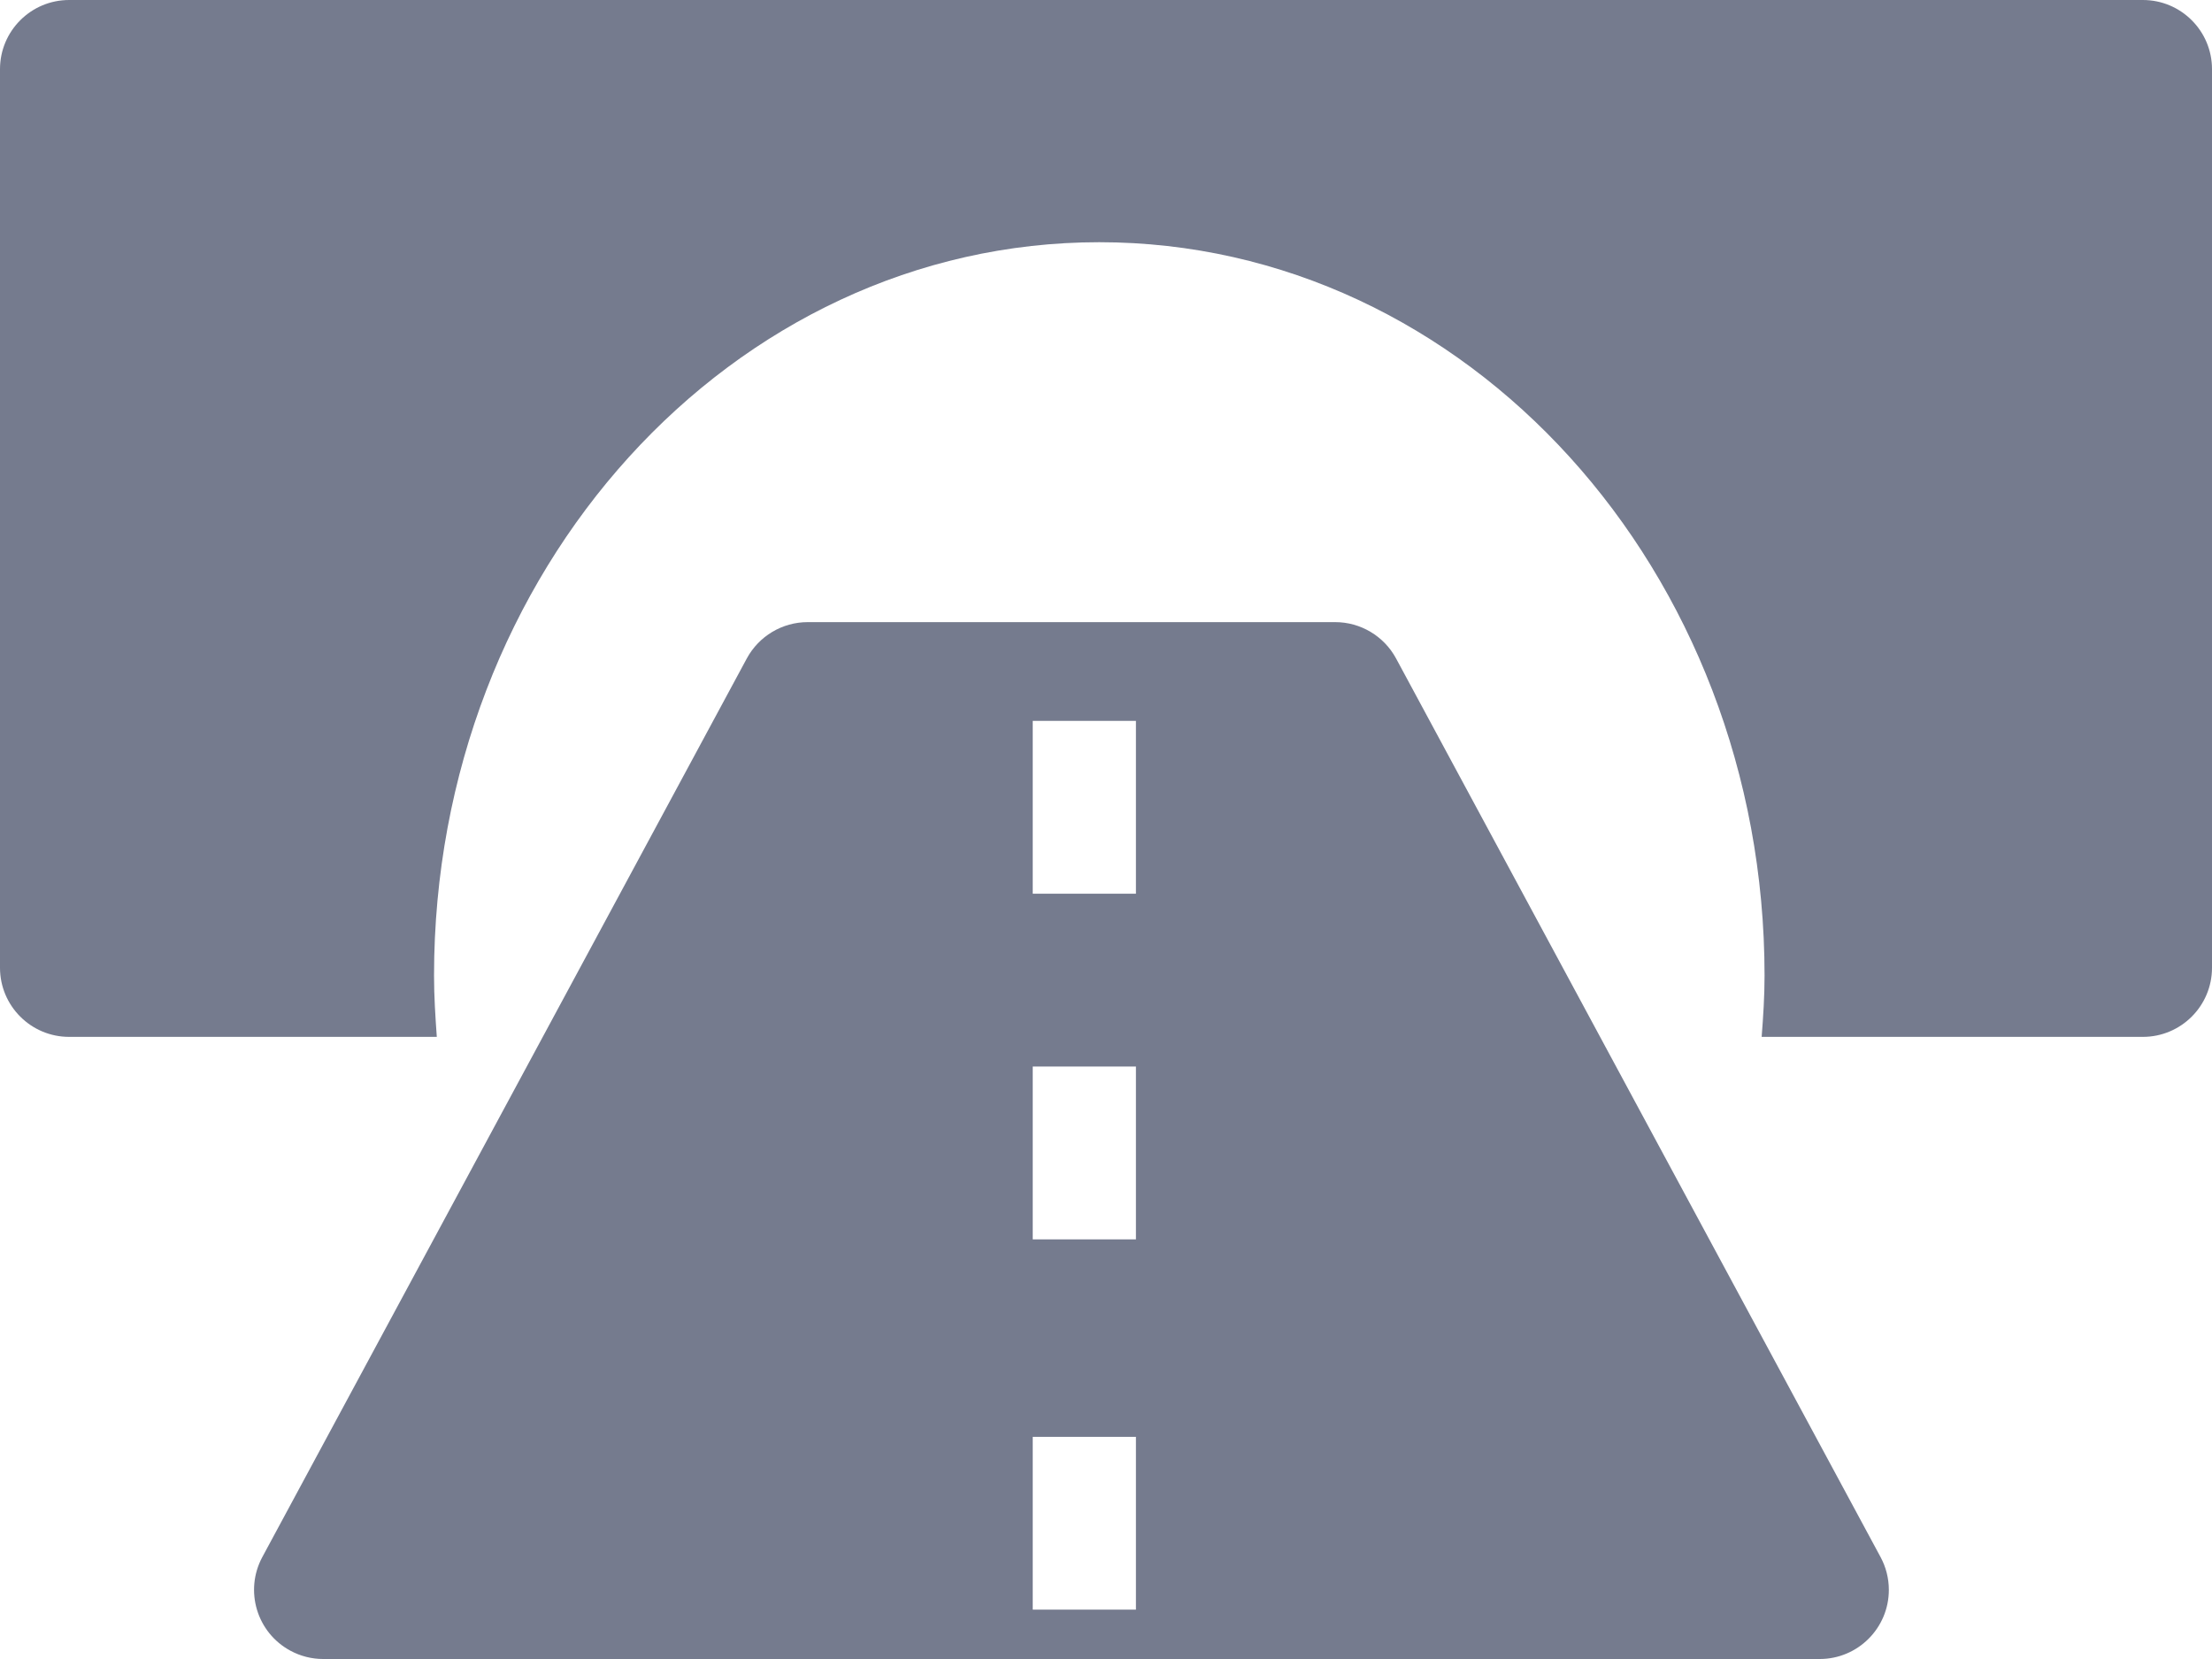 <?xml version="1.0" encoding="UTF-8"?>
<svg width="32px" height="24px" viewBox="0 0 32 24" version="1.1" xmlns="http://www.w3.org/2000/svg" xmlns:xlink="http://www.w3.org/1999/xlink">
    <title>tunnel-sidebar</title>
    <g id="Page-2" stroke="none" stroke-width="1" fill="none" fill-rule="evenodd">
        <g id="Artboard" transform="translate(-581, -870)" fill="#757B8E" fill-rule="nonzero">
            <g id="tunnel-sidebar" transform="translate(581, 870)">
                <path d="M19.315,9 L11.685,9 C11.317,9 10.979,9.202 10.804,9.525 L3.795,22.525 C3.533,23.012 3.715,23.618 4.201,23.88 C4.347,23.959 4.51,24 4.675,24 L26.325,24 C26.877,24 27.325,23.552 27.325,23 C27.325,22.834 27.284,22.671 27.205,22.525 L20.196,9.525 C20.021,9.202 19.683,9 19.315,9 Z M16.433,23.286 L14.94,23.286 L14.94,20.786 L16.433,20.786 L16.433,23.286 L16.433,23.286 Z M16.433,17.929 L14.94,17.929 L14.94,15.429 L16.433,15.429 L16.433,17.929 L16.433,17.929 Z M16.433,12.929 L14.94,12.929 L14.94,10.429 L16.433,10.429 L16.433,12.929 L16.433,12.929 Z" id="Shape"></path>
                <path d="M32,1 L32,14 C32,14.552 31.552,15 31,15 L25.485,15 L25.485,15 C25.508,14.706 25.527,14.412 25.527,14.114 C25.527,8.256 21.219,3.504 15.902,3.504 C10.589,3.504 6.279,8.256 6.279,14.114 C6.279,14.412 6.298,14.706 6.319,15 L1,15 C0.448,15 6.76353751e-17,14.552 0,14 L0,1 C-6.76353751e-17,0.448 0.448,1.01453063e-16 1,0 L31,0 C31.552,-1.01453063e-16 32,0.448 32,1 Z" id="Path"></path>
            </g>
        </g>
    </g>
</svg>